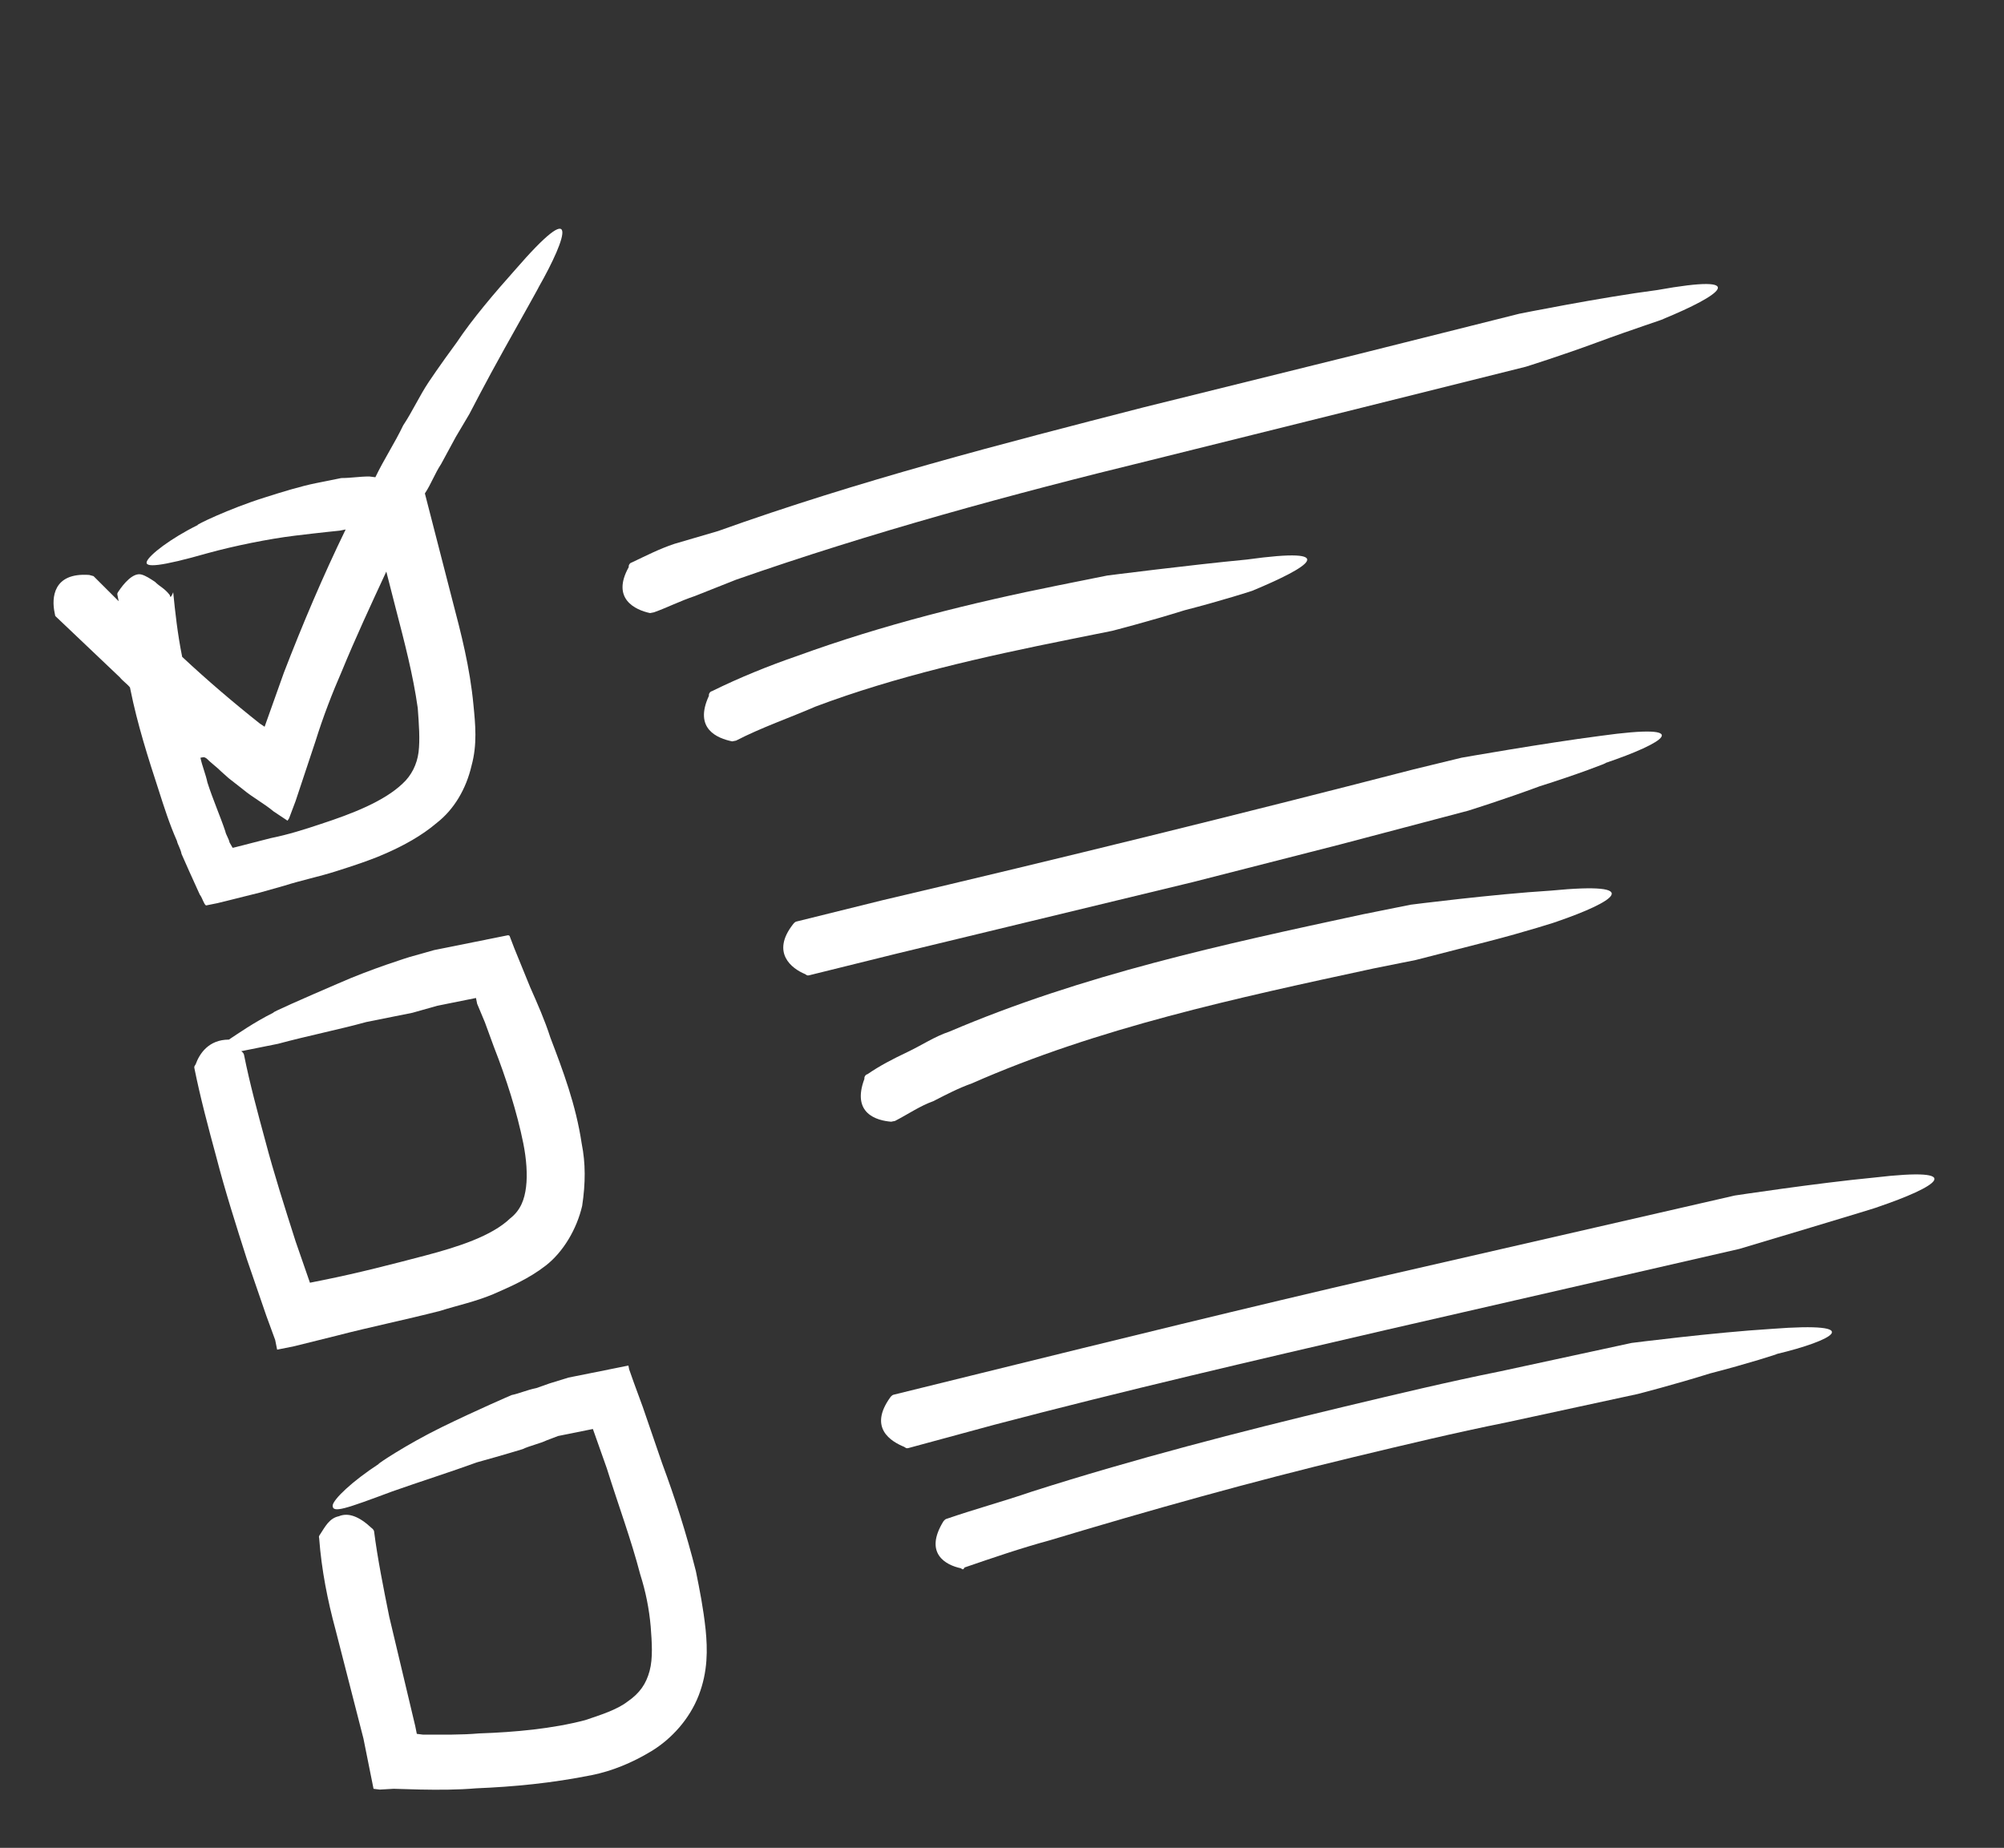 <svg width="103" height="95" viewBox="0 0 103 95" fill="none" xmlns="http://www.w3.org/2000/svg">
<rect x="0" y="0" width="103" height="95" fill="#333333" stroke="none"/>
<path d="M8.724 30.589C8.445 30.231 8.226 30.172 7.968 29.914C7.729 29.755 7.49 29.596 7.271 29.537C6.834 29.418 6.338 30.034 6.099 30.392C6.02 30.512 6.02 30.512 6.04 30.611C6.06 30.711 6.08 30.81 6.1 30.909L4.807 29.619L4.588 29.559C2.699 29.422 2.661 30.773 2.801 31.469C2.821 31.569 2.821 31.569 2.84 31.668L6.163 34.825C6.303 35.004 6.541 35.163 6.681 35.342L6.701 35.441C7.06 37.23 7.618 38.979 8.157 40.628C8.436 41.502 8.715 42.377 9.094 43.231C9.134 43.43 9.273 43.609 9.333 43.907L9.711 44.761L10.269 45.993C10.408 46.172 10.468 46.47 10.588 46.55L11.184 46.43L13.35 45.891L14.622 45.532C15.496 45.253 16.391 45.073 17.265 44.794C18.14 44.515 19.014 44.236 19.868 43.857C20.723 43.478 21.657 42.981 22.451 42.304C23.345 41.607 23.96 40.553 24.237 39.36C24.535 38.267 24.434 37.253 24.334 36.239C24.153 34.311 23.694 32.542 23.255 30.873L21.838 25.368C22.156 24.89 22.354 24.334 22.672 23.856L23.426 22.464L24.121 21.291C24.121 21.291 25.014 19.56 25.926 17.929C26.839 16.298 27.752 14.668 27.673 14.787C29.201 12.102 29.815 10.014 26.459 13.893C25.447 15.027 24.275 16.4 23.481 17.594C22.588 18.807 22.032 19.643 22.032 19.643C21.555 20.359 21.198 21.154 20.722 21.87C20.285 22.785 19.73 23.621 19.293 24.535L18.975 24.496C18.458 24.497 18.061 24.576 17.544 24.577C17.544 24.577 17.047 24.677 16.252 24.837C15.457 24.996 14.483 25.296 13.609 25.575C11.761 26.153 9.972 27.029 10.171 26.989C8.761 27.686 7.688 28.522 7.549 28.86C7.41 29.198 8.225 29.138 10.67 28.44C12.041 28.061 13.83 27.701 15.142 27.541C16.453 27.381 17.467 27.28 17.467 27.28C17.566 27.261 17.666 27.241 17.765 27.221C16.595 29.627 15.543 32.113 14.592 34.579C14.393 35.136 14.195 35.692 13.997 36.249L13.6 37.363L13.362 37.204C12.009 36.132 10.636 34.96 9.363 33.769C9.123 32.576 9.003 31.463 8.902 30.449C8.764 30.788 8.744 30.688 8.724 30.589ZM10.62 38.996C10.879 39.254 11.117 39.413 11.376 39.671L11.754 40.008L12.49 40.584C12.988 41.001 13.564 41.299 14.062 41.716L14.42 41.954L14.659 42.113L14.778 42.192L14.857 42.073L15.194 41.178L16.225 38.076C16.602 36.863 17.078 35.63 17.573 34.496C18.267 32.806 19.061 31.096 19.855 29.385L20.333 31.253C20.792 33.022 21.231 34.692 21.471 36.401C21.532 37.216 21.592 38.031 21.513 38.667C21.434 39.303 21.137 39.88 20.7 40.278C19.747 41.193 18.117 41.831 16.468 42.369C15.693 42.629 14.818 42.908 13.924 43.087L12.056 43.566C11.956 43.586 11.956 43.586 11.956 43.586L11.797 43.308C11.757 43.109 11.618 42.931 11.578 42.732C11.319 41.957 10.94 41.102 10.661 40.228C10.581 39.831 10.382 39.354 10.302 38.956C10.501 38.916 10.501 38.916 10.62 38.996Z" fill="white"/>
<path d="M10.055 54.72C9.976 54.84 9.976 54.84 9.996 54.939C10.296 56.43 10.715 58 11.114 59.47C11.572 61.239 12.131 62.988 12.689 64.737L13.686 67.638L14.144 68.89L14.204 69.188L14.244 69.387C14.343 69.367 14.343 69.367 14.443 69.347L15.138 69.207L17.305 68.668C19.073 68.209 20.763 67.87 22.631 67.391C23.505 67.112 24.4 66.932 25.354 66.533C26.208 66.155 27.162 65.756 28.056 65.06C28.95 64.363 29.644 63.19 29.921 61.997C30.099 60.824 30.098 59.79 29.898 58.796C29.598 56.789 28.941 55.06 28.283 53.331C28.004 52.457 27.625 51.602 27.247 50.748L26.43 48.741L26.21 48.165C26.191 48.065 26.091 48.085 26.091 48.085L25.892 48.125L25.594 48.185L24.302 48.445L23.011 48.705L22.315 48.844L21.043 49.203C21.043 49.203 19.096 49.802 17.387 50.559C15.578 51.336 13.87 52.093 14.068 52.053C13.035 52.571 12.221 53.148 11.764 53.447C10.73 53.447 10.254 54.163 10.055 54.72ZM14.289 53.663C15.759 53.264 17.449 52.924 18.82 52.545C20.211 52.266 21.205 52.066 21.205 52.066L22.477 51.707L23.172 51.567L23.967 51.407L24.464 51.307C24.464 51.307 24.464 51.307 24.484 51.407L24.524 51.605L24.923 52.559L25.381 53.811C26.019 55.441 26.577 57.189 26.896 58.779C27.056 59.574 27.117 60.389 27.038 61.025C26.959 61.662 26.761 62.218 26.224 62.636C25.271 63.552 23.522 64.11 21.853 64.549C20.183 64.988 18.415 65.447 16.626 65.806L15.93 65.946L15.193 63.82C14.635 62.071 14.076 60.322 13.637 58.653C13.238 57.182 12.839 55.712 12.54 54.221C12.52 54.122 12.4 54.042 12.4 54.042C12.997 53.922 13.593 53.803 14.289 53.663Z" fill="white"/>
<path d="M18.68 89.38L19.139 91.666C19.159 91.765 19.179 91.865 19.199 91.964L19.517 92.004L20.233 91.963L21.585 92.001C22.519 92.02 23.553 92.019 24.467 91.939C26.415 91.858 28.343 91.677 30.43 91.257C31.424 91.058 32.477 90.639 33.49 90.022C34.503 89.405 35.437 88.39 35.913 87.157C36.389 85.924 36.367 84.791 36.267 83.778C36.147 82.664 35.967 81.77 35.767 80.776C35.269 78.809 34.71 77.06 34.032 75.232L33.036 72.331L32.577 71.079L32.338 70.403L32.298 70.204C32.298 70.204 32.199 70.224 32.099 70.244L31.702 70.324L30.311 70.604L29.615 70.743L29.218 70.823L28.244 71.123L27.568 71.362C27.071 71.462 26.694 71.641 26.296 71.721C26.296 71.721 24.488 72.498 22.7 73.374C20.912 74.251 19.362 75.286 19.462 75.266C18.091 76.162 17.137 77.077 17.098 77.395C17.078 77.812 17.754 77.573 20.159 76.676C21.51 76.198 23.259 75.64 24.511 75.181C25.882 74.802 26.856 74.503 26.856 74.503C27.233 74.324 27.73 74.224 28.108 74.045L28.684 73.826L28.982 73.766L29.479 73.666L30.174 73.526L30.473 73.466L31.19 75.493C31.768 77.341 32.446 79.169 32.905 80.938C33.184 81.812 33.364 82.707 33.444 83.621C33.505 84.436 33.565 85.251 33.387 85.907C33.209 86.563 32.891 87.041 32.255 87.479C31.719 87.897 30.845 88.176 30.07 88.435C28.4 88.874 26.472 89.055 24.623 89.116C23.709 89.197 22.775 89.178 21.741 89.179L21.423 89.139L21.343 88.742L20.006 83.117C19.706 81.627 19.407 80.136 19.226 78.725C19.206 78.625 19.087 78.546 19.087 78.546C18.45 77.95 17.893 77.752 17.417 77.951C16.92 78.051 16.701 78.509 16.463 78.867C16.384 78.986 16.384 78.986 16.404 79.085C16.525 80.715 16.844 82.305 17.243 83.776L18.68 89.38Z" fill="white"/>
<path d="M34.661 27.96C33.886 28.219 33.23 28.558 32.475 28.916C32.376 28.936 32.297 29.056 32.316 29.155C31.404 30.786 32.657 31.361 33.412 31.519C33.511 31.5 33.511 31.5 33.611 31.48C34.286 31.24 34.942 30.902 35.717 30.642L37.824 29.806C44.779 27.374 51.933 25.419 59.128 23.663L69.959 20.968L78.425 18.853C78.425 18.853 80.273 18.275 82.102 17.597C83.93 16.92 85.679 16.361 85.48 16.401C88.441 15.186 90.07 14.031 85.18 14.911C82.258 15.291 78.085 16.13 78.085 16.13L69.817 18.205L58.787 20.939C51.414 22.835 44.14 24.711 36.907 27.302L34.661 27.96Z" fill="white"/>
<path d="M82.238 37.834C79.317 38.214 75.123 38.954 75.123 38.954L72.659 39.553C63.616 41.887 54.553 44.122 45.371 46.278L40.94 47.376C40.84 47.395 40.761 47.515 40.761 47.515C39.609 48.987 40.703 49.801 41.38 50.079C41.499 50.158 41.499 50.158 41.598 50.138L46.03 49.041L61.313 45.348L68.885 43.413L75.463 41.677C75.463 41.677 77.312 41.099 79.14 40.421C80.988 39.843 82.717 39.185 82.518 39.225C85.519 38.208 87.267 37.133 82.238 37.834Z" fill="white"/>
<path d="M96.316 60.541C93.375 60.823 89.161 61.463 89.161 61.463L70.976 65.635C64.159 67.212 57.263 68.908 50.466 70.585L45.935 71.702C45.835 71.722 45.756 71.841 45.756 71.841C44.624 73.413 45.798 74.108 46.474 74.385C46.593 74.465 46.593 74.465 46.693 74.445L51.105 73.248C57.782 71.492 64.5 69.935 71.217 68.378L89.402 64.206C89.402 64.206 96.815 61.992 96.517 62.052C99.517 61.035 101.266 59.96 96.316 60.541Z" fill="white"/>
<path d="M64.082 28.767C61.14 29.048 56.906 29.589 56.906 29.589L54.422 30.088C49.95 30.987 45.419 32.105 40.987 33.719C39.537 34.217 38.007 34.835 36.596 35.532C36.496 35.552 36.417 35.671 36.437 35.771C35.644 37.481 36.877 37.957 37.632 38.115C37.731 38.095 37.731 38.095 37.831 38.075C39.142 37.398 40.593 36.9 41.924 36.322C46.057 34.768 50.509 33.769 54.981 32.871L57.167 32.431C57.167 32.431 59.035 31.952 60.884 31.374C62.752 30.895 64.501 30.337 64.401 30.357C67.263 29.161 69.011 28.086 64.082 28.767Z" fill="white"/>
<path d="M91.055 68.319C88.093 68.501 83.859 69.042 83.859 69.042L77.122 70.499C74.439 71.038 71.775 71.677 69.013 72.336C63.687 73.613 58.281 75.01 53.035 76.685C51.584 77.183 50.113 77.582 48.663 78.081C48.563 78.1 48.484 78.22 48.484 78.22C47.472 79.871 48.625 80.466 49.381 80.624C49.5 80.704 49.5 80.704 49.579 80.584C51.03 80.086 52.481 79.588 53.951 79.189C59.118 77.633 64.305 76.177 69.532 74.92C72.195 74.281 74.759 73.662 77.442 73.123L84.18 71.665C84.18 71.665 86.048 71.186 87.896 70.608C89.764 70.129 91.513 69.571 91.314 69.611C94.176 68.932 96.044 67.936 91.055 68.319Z" fill="white"/>
<path d="M79.704 45.788C76.743 45.97 72.509 46.511 72.509 46.511L70.025 47.01C62.89 48.547 55.655 50.105 48.8 53.034C48.025 53.293 47.389 53.731 46.634 54.089C45.879 54.448 45.224 54.786 44.588 55.224C44.488 55.244 44.409 55.364 44.429 55.463C43.755 57.253 45.067 57.609 45.803 57.668C45.902 57.648 45.902 57.648 46.002 57.628C46.657 57.29 47.293 56.852 47.968 56.613C48.624 56.274 49.28 55.935 49.956 55.696C56.413 52.847 63.548 51.31 70.584 49.792L72.77 49.353C72.77 49.353 74.638 48.874 76.506 48.395C78.374 47.916 80.123 47.358 80.024 47.378C82.925 46.381 84.674 45.306 79.704 45.788Z" fill="white"/>
</svg>
